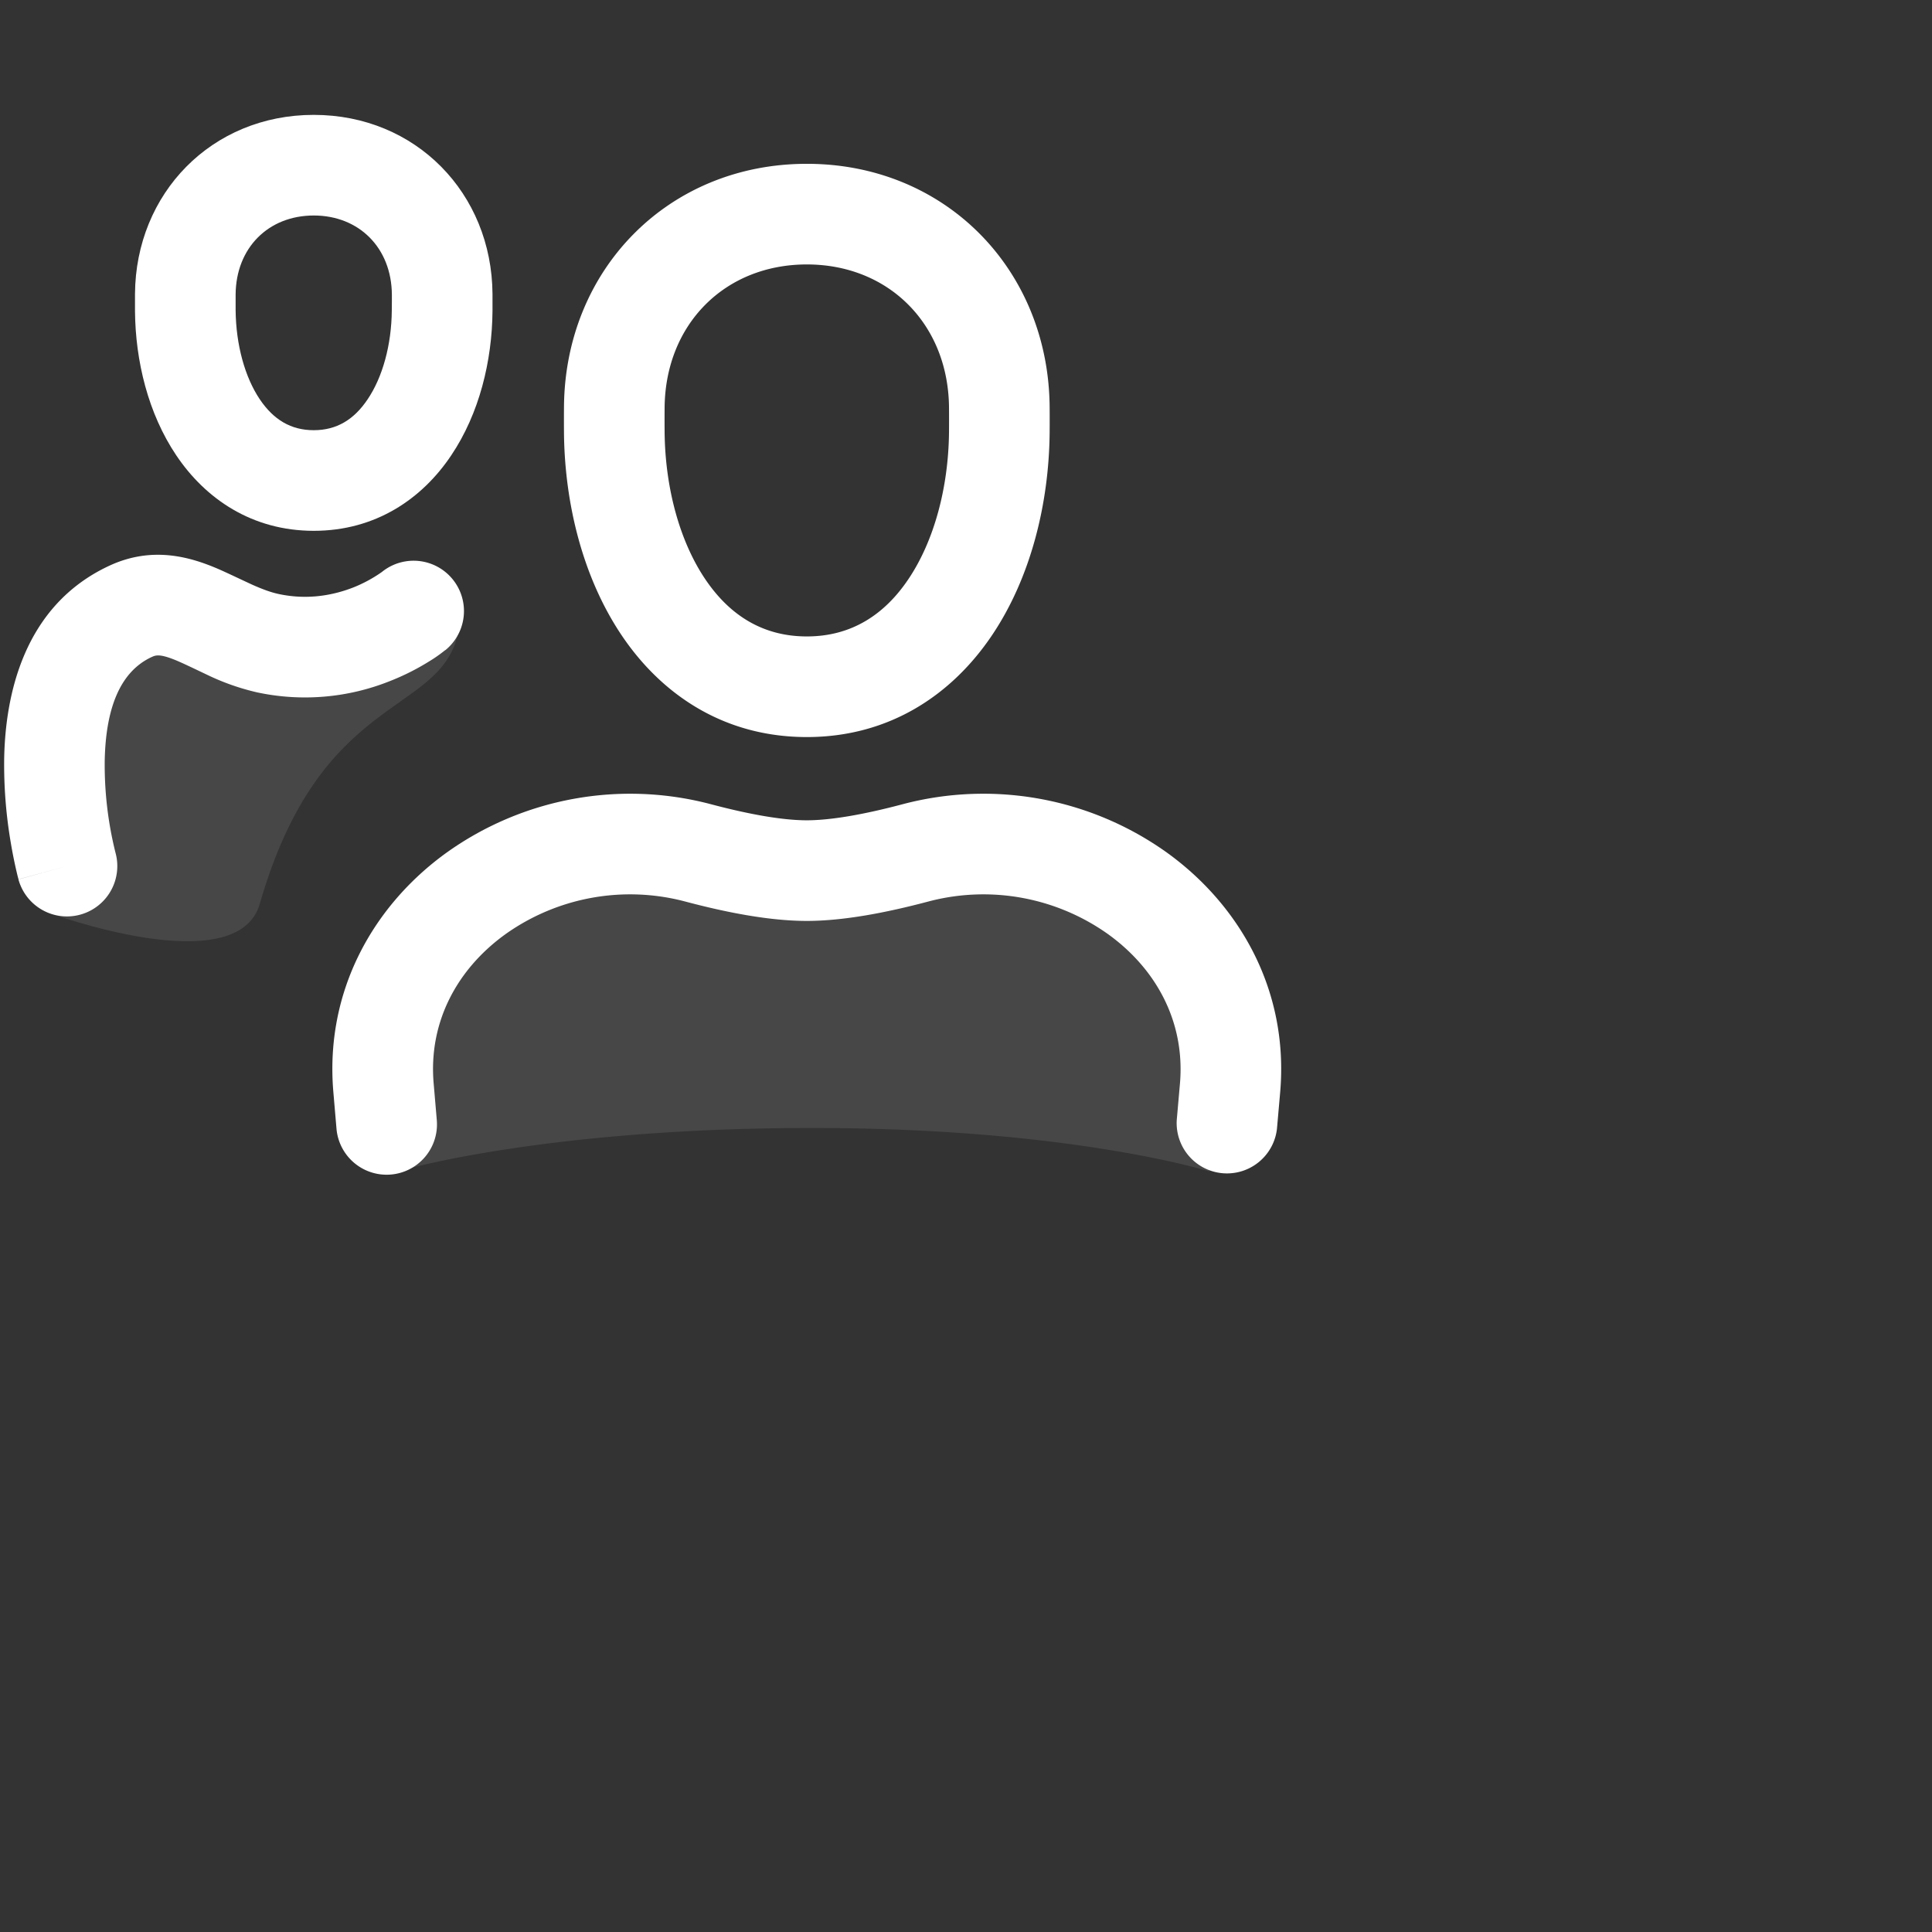 <?xml version="1.0" encoding="utf-8"?>
<svg fill="#FFFFFF" viewBox="0 0 24 24" xmlns="http://www.w3.org/2000/svg">
<rect x="0" y="0" width="24" height="24" fill="#333333" stroke="none"/>
<path _ngcontent-ng-c1909134112="" clip-rule="evenodd" d="M2.927 3.66v.193c.004.434.117.835.3 1.107.171.254.387.384.67.384.284 0 .5-.13.67-.384.184-.272.297-.673.3-1.107l.001-.11V3.66c-.004-.581-.408-.983-.97-.983-.563 0-.967.401-.971.982Zm-1.25-.008c.008-1.25.952-2.225 2.22-2.225 1.27 0 2.213.976 2.221 2.225v.212c-.005.619-.163 1.273-.513 1.793-.36.538-.938.937-1.707.937-.77 0-1.347-.4-1.708-.937-.35-.52-.508-1.174-.513-1.793v-.212Z" fill-rule="evenodd" style="color: inherit"/>
<path _ngcontent-ng-c1909134112="" d="M5.683 7.898c.185-.734-1.578.341-3.46-.157-.578-.153-.81.194-1.254.872-.562.856-.371 2.723-.371 2.723s2.347.87 2.629-.108c.752-2.615 2.205-2.333 2.456-3.33Z" opacity=".1" style="color: inherit"/>
<path _ngcontent-ng-c1909134112="" clip-rule="evenodd" d="M2.206 8.211c-.215-.091-.268-.074-.32-.05-.389.179-.571.627-.585 1.281a4.508 4.508 0 0 0 .13 1.136l.004.016m0 0a.625.625 0 0 1-1.206.33l.603-.165-.603.164v-.004l-.003-.009-.007-.027a5.859 5.859 0 0 1-.086-.42 5.755 5.755 0 0 1-.081-1.046c.015-.759.229-1.893 1.312-2.392.534-.246 1.005-.102 1.331.036.082.035.196.089.292.134l.137.064c.127.057.233.097.333.119.373.081.697.012.936-.082a1.717 1.717 0 0 0 .34-.183l.01-.007a.625.625 0 0 1 .79.97l-.38-.463.38.463H5.53v.001l-.003.002-.005.004-.013.01a1.707 1.707 0 0 1-.178.123 2.966 2.966 0 0 1-.478.241A2.84 2.84 0 0 1 3.19 8.6a2.937 2.937 0 0 1-.58-.2l-.21-.1c-.064-.03-.118-.056-.194-.089m7.817-4.926c-1.02 0-1.76.745-1.767 1.783a19.474 19.474 0 0 0 0 .294c.006.697.187 1.36.503 1.83.304.452.718.714 1.264.714.545 0 .96-.262 1.263-.714.316-.47.497-1.133.503-1.83a18.994 18.994 0 0 0 0-.294c-.006-1.038-.747-1.783-1.766-1.783ZM7.006 5.06c.01-1.706 1.29-3.025 3.017-3.025 1.725 0 3.005 1.319 3.016 3.025a19.13 19.13 0 0 1 0 .313c-.008.881-.233 1.8-.715 2.517-.494.735-1.27 1.266-2.301 1.266-1.033 0-1.808-.531-2.302-1.266-.482-.718-.707-1.636-.715-2.517a21.01 21.01 0 0 1 0-.313Z" fill-rule="evenodd" style="color: inherit"/>
<path _ngcontent-ng-c1909134112="" d="m15.02 14.55.504-2.604-1.23-.8a3.044 3.044 0 0 0-2.061-.465l-2.145.286s-2.239-.276-3.262-.434l-.501.325a3.044 3.044 0 0 0-1.344 3.056l.101.601s1.792-.503 5.006-.503c3.214 0 4.932.539 4.932.539Z" opacity=".1" style="color: inherit"/>
<path _ngcontent-ng-c1909134112="" clip-rule="evenodd" d="M14.494 10.59c.905.651 1.517 1.713 1.409 2.975l-.04.456a.625.625 0 0 1-1.245-.107l.04-.456c.065-.763-.294-1.422-.894-1.854a2.672 2.672 0 0 0-2.228-.406c-.527.14-1.058.242-1.514.242-.456 0-.988-.102-1.514-.242a2.672 2.672 0 0 0-2.228.406c-.6.432-.959 1.091-.893 1.854l.039.456a.625.625 0 0 1-1.246.107l-.039-.456c-.108-1.262.504-2.324 1.409-2.975a3.922 3.922 0 0 1 3.28-.6c.49.13.897.2 1.192.2.294 0 .703-.07 1.192-.2a3.921 3.921 0 0 1 3.28.6Z" fill-rule="evenodd" style="color: inherit"/>
</svg>